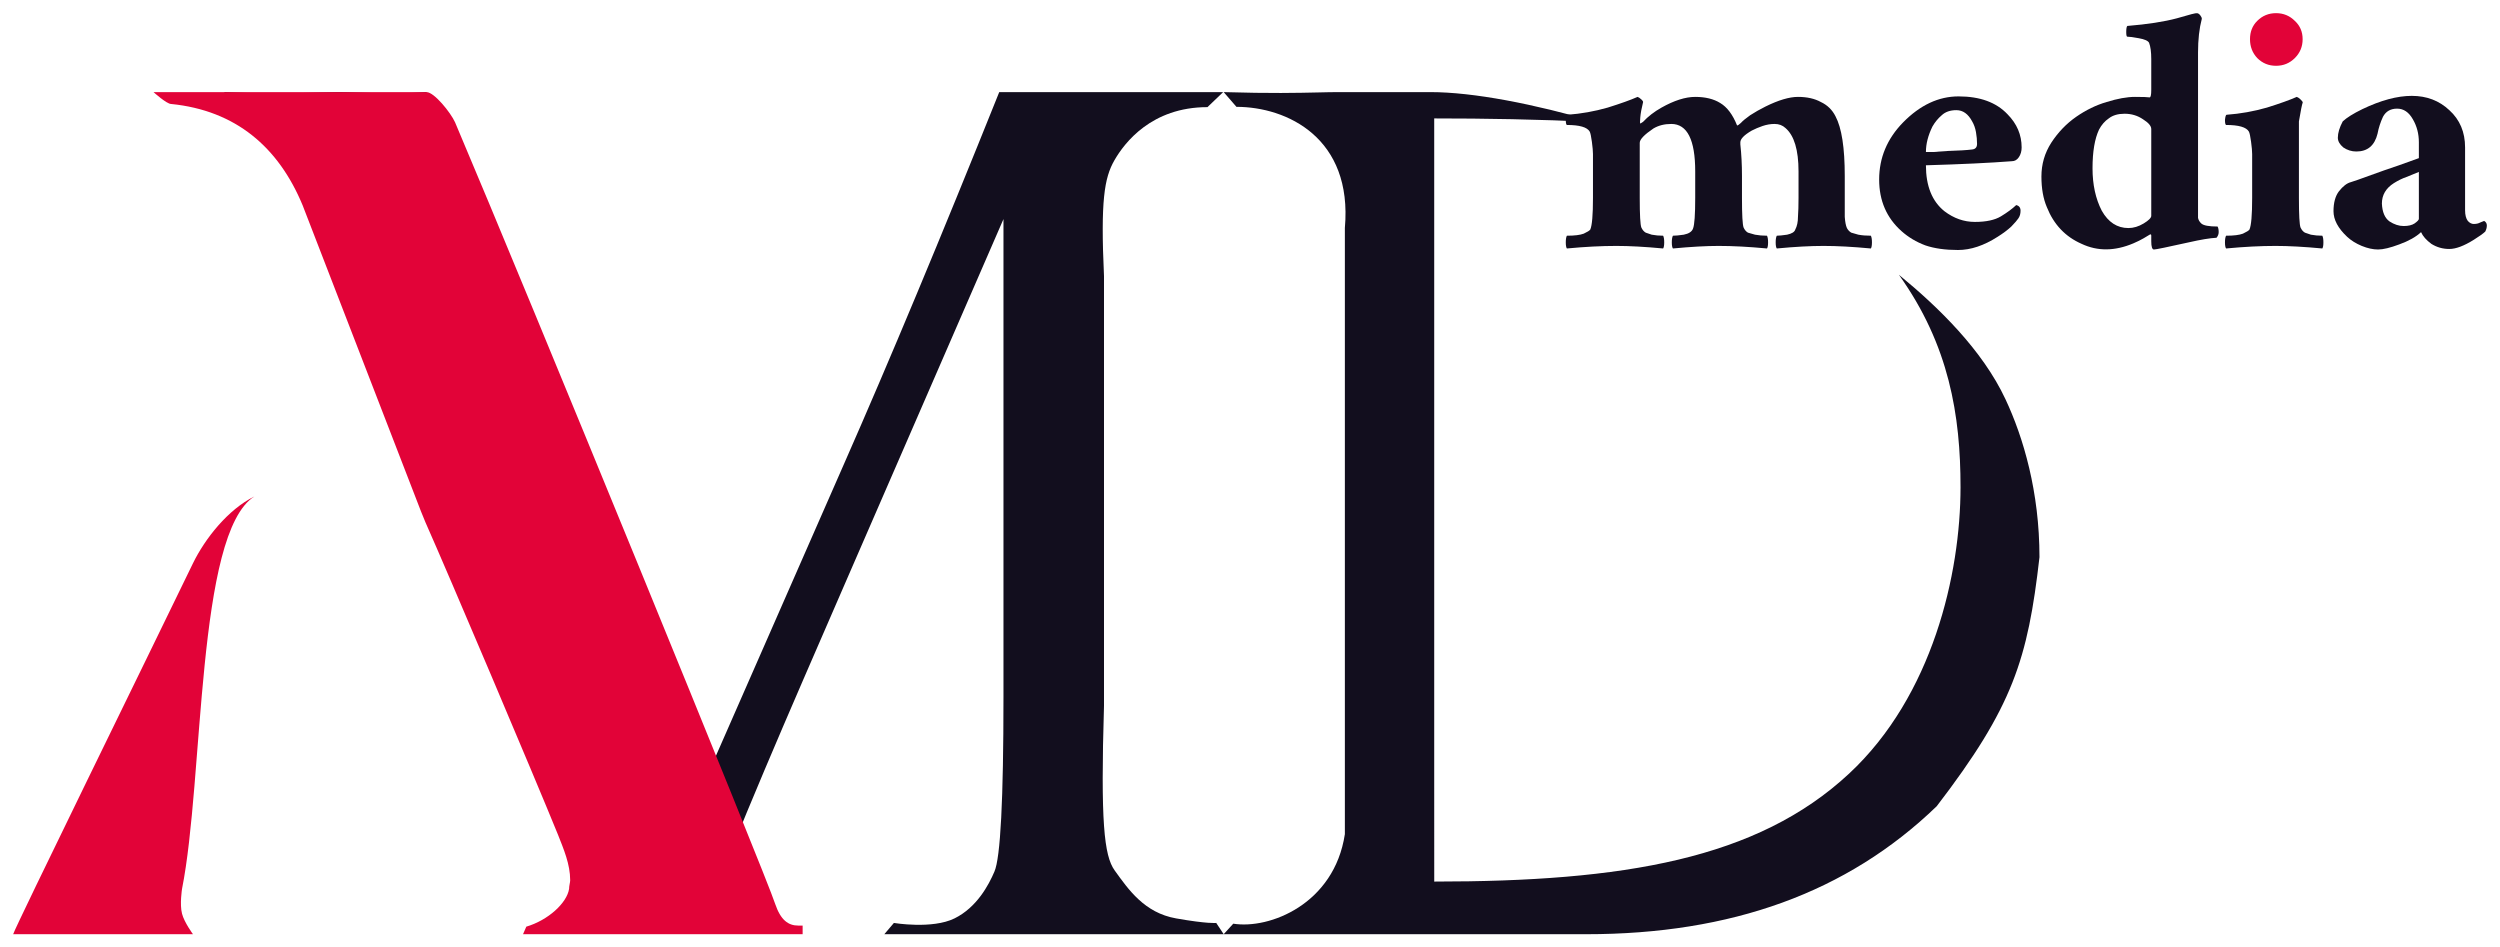 <svg width="95" height="36" viewBox="0 0 95 36" fill="none" xmlns="http://www.w3.org/2000/svg">
<path fill-rule="evenodd" clip-rule="evenodd" d="M46.5 3.5L46.985 4.06C48.904 4.06 51.408 5.241 51.105 8.663V31.698C50.701 34.359 48.237 35.32 46.864 35.1L46.5 35.5H52.317H57.454H60.275C65.782 35.5 70.188 33.924 73.594 30.638C76.493 26.857 77.056 25.055 77.5 21.173C77.5 18.69 76.89 16.625 76.207 15.169C75.329 13.295 73.659 11.671 72.157 10.44C74.073 13.119 74.5 15.793 74.5 18.513C74.5 21.815 73.434 26.445 70.27 29.393C66.771 32.653 61.686 33.5 54.501 33.5C54.501 32.24 54.5 30.929 54.5 29.587C54.5 28.177 54.5 26.732 54.5 25.274V9.845C54.5 9.189 54.5 8.53 54.5 7.888C54.5 6.651 54.5 5.475 54.5 4.5C56.429 4.5 58.405 4.532 60.657 4.638C58.297 3.953 56 3.5 54.348 3.5H50.863C50.624 3.5 50.372 3.506 50.078 3.513C49.32 3.53 48.286 3.554 46.5 3.5Z" fill="#120E1E"/>
<path d="M32.129 22.13L38.132 8.325V26.486C38.132 30.388 38.018 32.599 37.788 33.121C37.573 33.627 37.121 34.481 36.272 34.899C35.423 35.317 33.968 35.072 33.968 35.072L33.604 35.5H40.436H46.5L46.217 35.072C46.217 35.072 45.895 35.112 44.691 34.899C43.486 34.687 42.878 33.799 42.357 33.076C41.952 32.515 41.82 31.213 41.952 26.821V10.492C41.82 7.636 41.962 6.764 42.346 6.094C42.73 5.424 43.761 4.071 45.883 4.071L46.48 3.5H41.548H37.971C35.761 9.01 33.793 13.723 32.068 17.64L27.157 28.832L21.84 16.747C19.711 11.921 17.832 7.506 16.201 3.5C14.786 3.604 13.614 3.5 12.845 3.5C12.239 3.5 10.845 3.604 8.5 3.5L9.571 4.211L10.339 4.907C11.364 4.907 11.276 5.041 11.613 5.309C11.963 5.577 12.165 5.965 12.219 6.471L14.261 8.951L21.497 25.503C23.855 30.983 25.284 34.066 25.782 35.391H26.591C28.032 31.519 29.878 27.313 32.129 22.13Z" fill="#120E1E"/>
<path d="M17.292 4.647C20.042 11.121 29.167 33.41 29.458 34.353C29.667 34.967 29.958 35.172 30.333 35.172H30.5V35.5H19.875L20 35.213C20.833 34.967 21.542 34.312 21.625 33.779C21.625 33.656 21.667 33.533 21.667 33.451C21.667 32.837 21.417 32.263 21.208 31.73C20.292 29.477 17.042 21.815 16.167 19.848L16 19.439L11.5 7.802C10.583 5.59 8.958 4.197 6.5 3.951C6.333 3.951 5.833 3.5 5.833 3.5H16.208C16.5 3.5 17.125 4.278 17.292 4.647Z" fill="#E20338"/>
<path d="M7.333 21.405C7.792 20.463 8.667 19.357 9.667 18.865C7.458 20.258 7.75 29.6 6.917 33.779C6.917 33.779 6.824 34.365 6.917 34.721C7.003 35.054 7.333 35.5 7.333 35.5H0.5C0.583 35.213 5.667 24.847 7.333 21.405Z" fill="#E20338"/>
<path d="M61.422 9.345C60.857 9.345 60.23 9.377 59.541 9.442C59.514 9.403 59.5 9.325 59.5 9.209C59.5 9.093 59.514 9.009 59.541 8.957C59.831 8.957 60.044 8.931 60.182 8.879C60.32 8.815 60.402 8.763 60.43 8.724C60.499 8.569 60.533 8.168 60.533 7.522V5.854C60.533 5.751 60.519 5.596 60.492 5.389C60.464 5.182 60.437 5.053 60.409 5.001C60.313 4.833 60.023 4.749 59.541 4.749C59.514 4.736 59.5 4.671 59.5 4.555C59.514 4.425 59.534 4.361 59.562 4.361C60.086 4.322 60.595 4.232 61.091 4.089C61.587 3.934 61.966 3.798 62.228 3.682C62.269 3.695 62.317 3.727 62.372 3.779C62.427 3.831 62.448 3.87 62.434 3.895C62.379 4.115 62.345 4.303 62.331 4.458C62.317 4.613 62.317 4.691 62.331 4.691C62.345 4.691 62.358 4.684 62.372 4.671C62.386 4.658 62.407 4.645 62.434 4.632C62.627 4.425 62.861 4.244 63.137 4.089C63.619 3.818 64.046 3.682 64.418 3.682C64.804 3.682 65.121 3.76 65.369 3.915C65.63 4.07 65.844 4.354 66.009 4.768C66.037 4.768 66.085 4.736 66.154 4.671C66.223 4.594 66.34 4.497 66.505 4.38C66.684 4.264 66.877 4.154 67.084 4.051C67.58 3.805 67.993 3.682 68.323 3.682C68.668 3.682 68.957 3.747 69.191 3.876C69.439 3.992 69.625 4.173 69.749 4.419C69.984 4.859 70.101 5.615 70.101 6.688V7.522C70.101 7.806 70.101 8.046 70.101 8.239C70.114 8.433 70.142 8.576 70.183 8.666C70.225 8.744 70.28 8.802 70.349 8.841C70.431 8.866 70.521 8.892 70.617 8.918C70.755 8.944 70.913 8.957 71.093 8.957C71.12 9.009 71.134 9.093 71.134 9.209C71.134 9.325 71.12 9.403 71.093 9.442C70.404 9.377 69.804 9.345 69.295 9.345C68.799 9.345 68.206 9.377 67.518 9.442C67.49 9.403 67.476 9.325 67.476 9.209C67.476 9.093 67.49 9.009 67.518 8.957C67.6 8.957 67.731 8.944 67.91 8.918C68.089 8.879 68.193 8.815 68.22 8.724C68.289 8.595 68.323 8.433 68.323 8.239C68.337 8.046 68.344 7.806 68.344 7.522V6.513C68.344 5.699 68.179 5.149 67.848 4.865C67.738 4.762 67.6 4.71 67.435 4.71C67.283 4.71 67.132 4.736 66.98 4.787C66.829 4.839 66.691 4.897 66.567 4.962C66.278 5.13 66.133 5.279 66.133 5.408V5.486C66.174 5.861 66.195 6.261 66.195 6.688V7.522C66.195 8.168 66.216 8.543 66.257 8.647C66.298 8.737 66.353 8.802 66.422 8.841C66.505 8.866 66.595 8.892 66.691 8.918C66.829 8.944 66.98 8.957 67.146 8.957C67.173 9.009 67.187 9.093 67.187 9.209C67.187 9.325 67.173 9.403 67.146 9.442C66.457 9.377 65.844 9.345 65.307 9.345C64.838 9.345 64.26 9.377 63.571 9.442C63.543 9.403 63.529 9.325 63.529 9.209C63.529 9.093 63.543 9.009 63.571 8.957C63.667 8.957 63.805 8.944 63.984 8.918C64.177 8.879 64.294 8.802 64.335 8.685C64.391 8.543 64.418 8.155 64.418 7.522V6.513C64.418 5.311 64.115 4.71 63.509 4.71C63.247 4.71 63.02 4.768 62.827 4.884C62.483 5.117 62.31 5.298 62.31 5.427V7.522C62.31 8.168 62.331 8.543 62.372 8.647C62.414 8.737 62.469 8.802 62.538 8.841C62.606 8.866 62.682 8.892 62.765 8.918C62.903 8.944 63.047 8.957 63.199 8.957C63.226 9.009 63.24 9.093 63.24 9.209C63.24 9.325 63.226 9.403 63.199 9.442C62.51 9.377 61.918 9.345 61.422 9.345Z" fill="#120E1E"/>
<path d="M73.185 5.777C73.213 5.777 73.302 5.777 73.454 5.777C73.619 5.764 73.799 5.751 73.991 5.738C74.432 5.725 74.749 5.705 74.942 5.68C75.066 5.667 75.128 5.596 75.128 5.466C75.128 5.324 75.114 5.175 75.087 5.02C75.059 4.865 75.011 4.729 74.942 4.613C74.79 4.329 74.591 4.186 74.343 4.186C74.108 4.186 73.922 4.251 73.785 4.38C73.647 4.497 73.53 4.639 73.433 4.807C73.268 5.143 73.185 5.466 73.185 5.777ZM76.45 6.126C75.624 6.19 74.535 6.242 73.185 6.281C73.185 7.069 73.42 7.651 73.888 8.026C74.246 8.298 74.632 8.433 75.045 8.433C75.472 8.433 75.803 8.362 76.037 8.22C76.271 8.078 76.464 7.936 76.616 7.793C76.726 7.819 76.781 7.89 76.781 8.007C76.781 8.123 76.753 8.22 76.698 8.298C76.657 8.362 76.567 8.466 76.43 8.608C76.292 8.737 76.12 8.866 75.913 8.996C75.39 9.332 74.887 9.5 74.405 9.5C73.922 9.5 73.509 9.442 73.165 9.325C72.82 9.196 72.517 9.015 72.256 8.782C71.691 8.278 71.408 7.625 71.408 6.824C71.408 5.996 71.711 5.272 72.317 4.652C72.965 3.992 73.668 3.663 74.425 3.663C75.238 3.663 75.858 3.889 76.285 4.341C76.643 4.703 76.822 5.124 76.822 5.602C76.822 5.744 76.788 5.867 76.719 5.97C76.65 6.074 76.561 6.126 76.45 6.126Z" fill="#120E1E"/>
<path d="M81.748 9.17V8.957C81.748 8.905 81.727 8.892 81.686 8.918C81.644 8.944 81.569 8.989 81.459 9.054C81.348 9.119 81.217 9.183 81.066 9.248C80.363 9.545 79.709 9.552 79.103 9.267C78.483 8.996 78.042 8.53 77.78 7.871C77.642 7.548 77.574 7.16 77.574 6.707C77.574 6.242 77.698 5.815 77.946 5.427C78.207 5.027 78.524 4.697 78.896 4.438C79.268 4.18 79.654 3.992 80.053 3.876C80.467 3.747 80.825 3.682 81.128 3.682C81.431 3.682 81.617 3.689 81.686 3.701C81.727 3.701 81.748 3.605 81.748 3.411V2.247C81.748 1.975 81.72 1.769 81.665 1.626C81.624 1.549 81.493 1.491 81.272 1.452C81.066 1.413 80.921 1.394 80.838 1.394C80.811 1.394 80.797 1.336 80.797 1.219C80.797 1.09 80.811 1.012 80.838 0.986C81.61 0.922 82.237 0.825 82.719 0.696C83.201 0.553 83.456 0.489 83.484 0.502C83.525 0.502 83.566 0.527 83.608 0.579C83.649 0.631 83.669 0.676 83.669 0.715C83.573 1.077 83.525 1.504 83.525 1.995V8.007C83.525 8.11 83.525 8.201 83.525 8.278C83.539 8.356 83.58 8.427 83.649 8.492C83.731 8.569 83.938 8.608 84.269 8.608C84.296 8.66 84.31 8.731 84.31 8.821C84.31 8.899 84.282 8.97 84.227 9.035C83.98 9.047 83.628 9.106 83.174 9.209C82.361 9.39 81.92 9.481 81.851 9.481C81.782 9.481 81.748 9.377 81.748 9.17ZM80.88 8.666C81.073 8.666 81.266 8.608 81.459 8.492C81.651 8.375 81.748 8.278 81.748 8.201V4.904C81.748 4.787 81.644 4.665 81.438 4.535C81.231 4.393 80.997 4.322 80.735 4.322C80.487 4.322 80.287 4.38 80.136 4.497C79.984 4.6 79.86 4.742 79.764 4.923C79.599 5.272 79.516 5.764 79.516 6.397C79.516 7.018 79.633 7.554 79.867 8.007C80.115 8.446 80.453 8.666 80.88 8.666Z" fill="#120E1E"/>
<path d="M87.504 3.895C87.477 3.96 87.428 4.199 87.359 4.613V7.522C87.359 8.168 87.38 8.543 87.421 8.647C87.463 8.737 87.518 8.802 87.587 8.841C87.656 8.866 87.731 8.892 87.814 8.918C87.952 8.944 88.097 8.957 88.248 8.957C88.276 9.009 88.289 9.093 88.289 9.209C88.289 9.325 88.276 9.403 88.248 9.442C87.559 9.377 86.967 9.345 86.471 9.345C85.906 9.345 85.279 9.377 84.591 9.442C84.563 9.403 84.549 9.325 84.549 9.209C84.549 9.093 84.563 9.009 84.591 8.957C84.88 8.957 85.093 8.931 85.231 8.879C85.369 8.815 85.451 8.763 85.479 8.724C85.548 8.569 85.582 8.168 85.582 7.522V5.854C85.582 5.751 85.569 5.596 85.541 5.389C85.513 5.182 85.486 5.053 85.458 5.001C85.362 4.833 85.073 4.749 84.591 4.749C84.563 4.736 84.549 4.671 84.549 4.555C84.563 4.425 84.584 4.361 84.611 4.361C85.135 4.322 85.644 4.232 86.14 4.089C86.636 3.934 87.015 3.798 87.277 3.682C87.318 3.695 87.366 3.727 87.421 3.779C87.477 3.831 87.504 3.87 87.504 3.895Z" fill="#120E1E"/>
<path d="M91.338 8.589C91.517 8.589 91.655 8.556 91.752 8.492C91.862 8.414 91.917 8.356 91.917 8.317V6.533C91.766 6.598 91.607 6.662 91.442 6.727C91.29 6.779 91.132 6.856 90.966 6.96C90.663 7.153 90.512 7.412 90.512 7.735C90.526 8.058 90.622 8.285 90.801 8.414C90.98 8.53 91.159 8.589 91.338 8.589ZM94.397 8.395C94.466 8.433 94.5 8.492 94.5 8.569C94.5 8.647 94.479 8.724 94.438 8.802C94.355 8.879 94.211 8.983 94.004 9.112C93.632 9.345 93.322 9.461 93.074 9.461C92.826 9.461 92.599 9.397 92.392 9.267C92.199 9.125 92.069 8.976 92 8.821C91.807 9.002 91.531 9.157 91.173 9.287C90.829 9.416 90.56 9.481 90.367 9.481C90.174 9.481 89.968 9.435 89.747 9.345C89.527 9.254 89.341 9.138 89.189 8.996C88.845 8.673 88.673 8.349 88.673 8.026C88.673 7.703 88.742 7.451 88.879 7.27C89.031 7.076 89.183 6.96 89.334 6.921C89.499 6.869 89.685 6.804 89.892 6.727C90.112 6.649 90.347 6.565 90.594 6.475C90.911 6.371 91.352 6.216 91.917 6.009V5.408C91.917 5.085 91.841 4.794 91.69 4.535C91.538 4.264 91.338 4.128 91.09 4.128C90.843 4.128 90.663 4.232 90.553 4.438C90.457 4.645 90.388 4.859 90.347 5.078C90.236 5.531 89.968 5.757 89.541 5.757C89.362 5.757 89.196 5.705 89.045 5.602C88.907 5.486 88.838 5.363 88.838 5.234C88.838 5.053 88.9 4.846 89.024 4.613C89.176 4.471 89.424 4.316 89.768 4.148C90.471 3.811 91.097 3.643 91.648 3.643C92.213 3.643 92.689 3.824 93.074 4.186C93.474 4.548 93.673 5.02 93.673 5.602V7.987C93.673 8.168 93.708 8.304 93.777 8.395C93.846 8.472 93.921 8.511 94.004 8.511C94.1 8.511 94.183 8.492 94.252 8.453L94.397 8.395Z" fill="#120E1E"/>
<path d="M85.774 0.795C85.591 0.977 85.5 1.209 85.5 1.489C85.5 1.77 85.591 2.009 85.774 2.205C85.97 2.402 86.209 2.5 86.49 2.5C86.77 2.5 87.009 2.402 87.205 2.205C87.402 2.009 87.5 1.77 87.5 1.489C87.5 1.209 87.402 0.977 87.205 0.795C87.009 0.598 86.77 0.5 86.49 0.5C86.209 0.5 85.97 0.598 85.774 0.795Z" fill="#E20338"/>
</svg>

